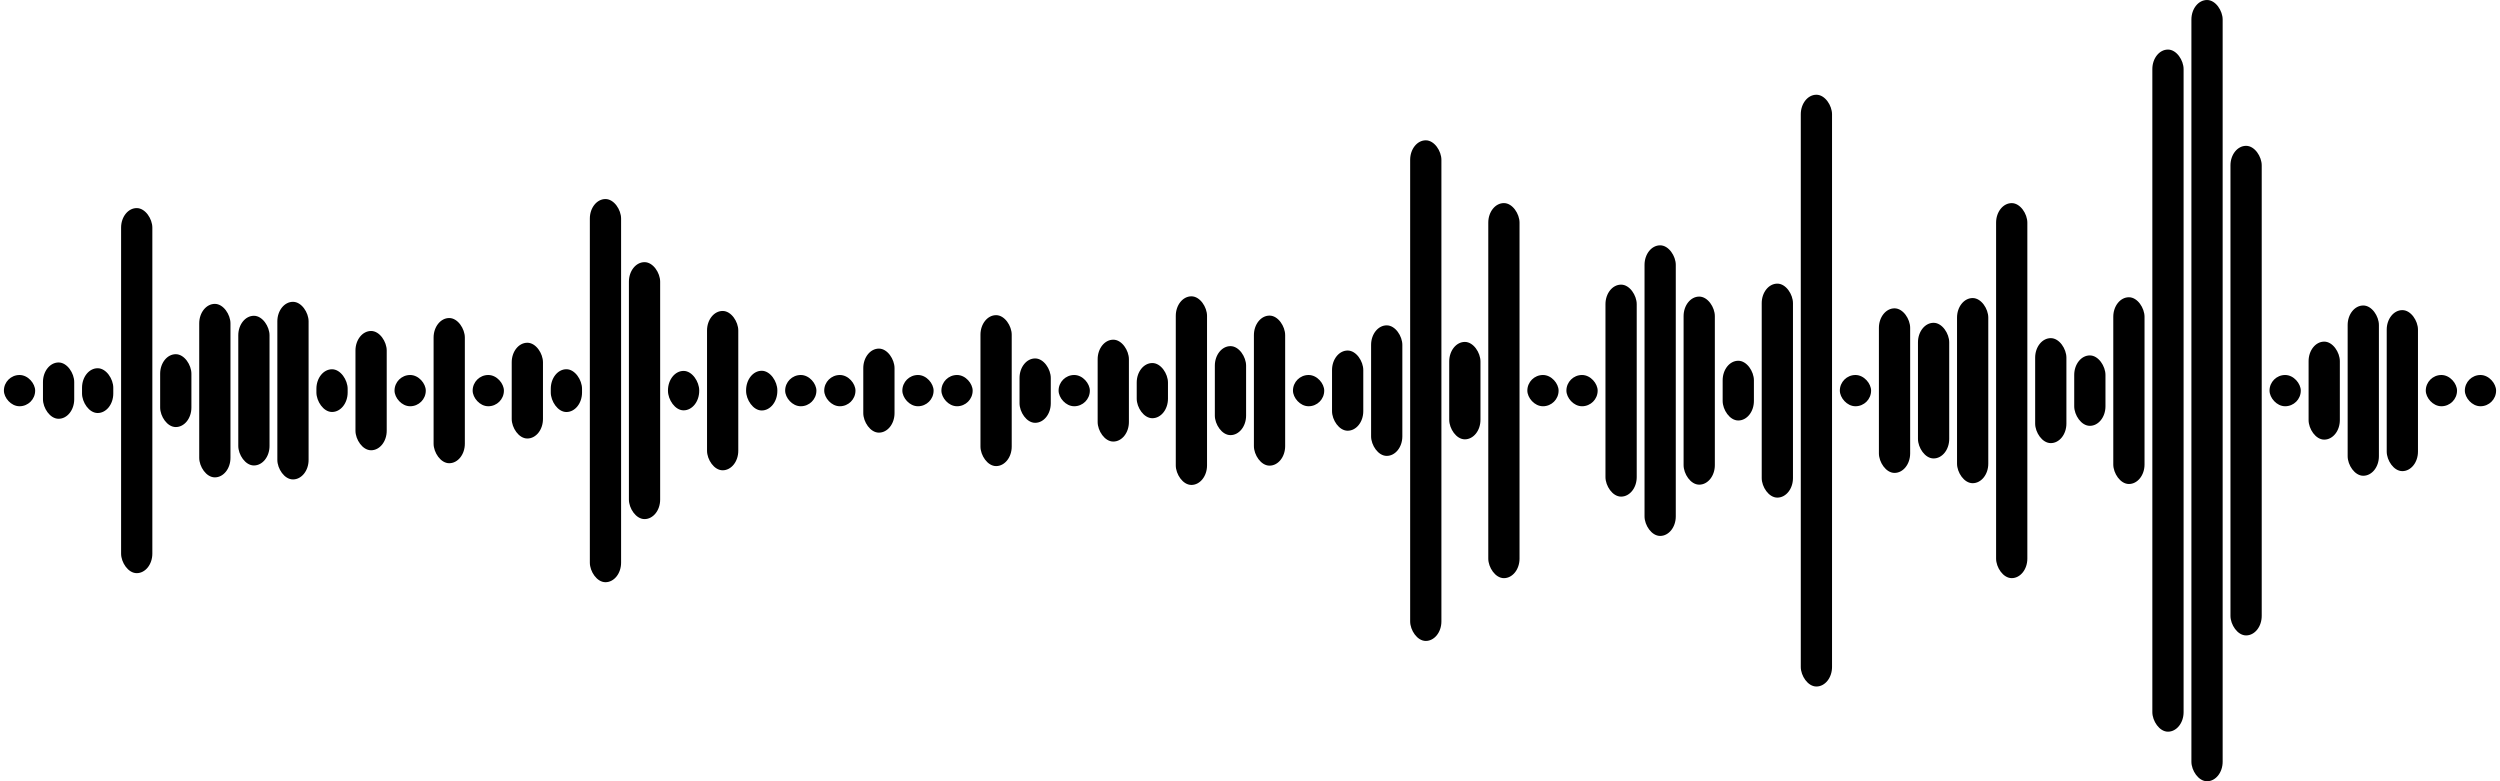 <svg
  baseProfile="tiny"
  preserveAspectRatio="true"
  version="1.2"
  viewBox="0 0 640 200"
  height="100%" width="100%"
  xmlns="http://www.w3.org/2000/svg"
  xmlns:ev="http://www.w3.org/2001/xml-events"
  xmlns:xlink="http://www.w3.org/1999/xlink"
>
  <g>
  <rect width="8" height="8" x="1" y="96" rx="5" ry="5" fill="black" />
  <rect width="8" height="14.414" x="11" y="92.793" rx="5" ry="5" fill="black" />
  <rect width="8" height="11.463" x="21" y="94.269" rx="5" ry="5" fill="black" />
  <rect width="8" height="93.455" x="31" y="53.272" rx="5" ry="5" fill="black" />
  <rect width="8" height="18.651" x="41" y="90.675" rx="5" ry="5" fill="black" />
  <rect width="8" height="44.414" x="51" y="77.793" rx="5" ry="5" fill="black" />
  <rect width="8" height="38.317" x="61" y="80.842" rx="5" ry="5" fill="black" />
  <rect width="8" height="45.467" x="71" y="77.267" rx="5" ry="5" fill="black" />
  <rect width="8" height="10.933" x="81" y="94.533" rx="5" ry="5" fill="black" />
  <rect width="8" height="30.536" x="91" y="84.732" rx="5" ry="5" fill="black" />
  <rect width="8" height="8" x="101" y="96" rx="5" ry="5" fill="black" />
  <rect width="8" height="37.169" x="111" y="81.416" rx="5" ry="5" fill="black" />
  <rect width="8" height="8" x="121" y="96" rx="5" ry="5" fill="black" />
  <rect width="8" height="24.515" x="131" y="87.743" rx="5" ry="5" fill="black" />
  <rect width="8" height="10.952" x="141" y="94.524" rx="5" ry="5" fill="black" />
  <rect width="8" height="98.09" x="151" y="50.955" rx="5" ry="5" fill="black" />
  <rect width="8" height="65.776" x="161" y="67.112" rx="5" ry="5" fill="black" />
  <rect width="8" height="10.095" x="171" y="94.953" rx="5" ry="5" fill="black" />
  <rect width="8" height="40.788" x="181" y="79.606" rx="5" ry="5" fill="black" />
  <rect width="8" height="10.164" x="191" y="94.918" rx="5" ry="5" fill="black" />
  <rect width="8" height="8" x="201" y="96" rx="5" ry="5" fill="black" />
  <rect width="8" height="8" x="211" y="96" rx="5" ry="5" fill="black" />
  <rect width="8" height="21.513" x="221" y="89.243" rx="5" ry="5" fill="black" />
  <rect width="8" height="8" x="231" y="96" rx="5" ry="5" fill="black" />
  <rect width="8" height="8" x="241" y="96" rx="5" ry="5" fill="black" />
  <rect width="8" height="38.638" x="251" y="80.681" rx="5" ry="5" fill="black" />
  <rect width="8" height="16.482" x="261" y="91.759" rx="5" ry="5" fill="black" />
  <rect width="8" height="8" x="271" y="96" rx="5" ry="5" fill="black" />
  <rect width="8" height="26.078" x="281" y="86.961" rx="5" ry="5" fill="black" />
  <rect width="8" height="14.124" x="291" y="92.938" rx="5" ry="5" fill="black" />
  <rect width="8" height="48.285" x="301" y="75.858" rx="5" ry="5" fill="black" />
  <rect width="8" height="22.781" x="311" y="88.61" rx="5" ry="5" fill="black" />
  <rect width="8" height="38.411" x="321" y="80.794" rx="5" ry="5" fill="black" />
  <rect width="8" height="8" x="331" y="96" rx="5" ry="5" fill="black" />
  <rect width="8" height="20.53" x="341" y="89.735" rx="5" ry="5" fill="black" />
  <rect width="8" height="33.417" x="351" y="83.291" rx="5" ry="5" fill="black" />
  <rect width="8" height="128.159" x="361" y="35.921" rx="5" ry="5" fill="black" />
  <rect width="8" height="24.937" x="371" y="87.532" rx="5" ry="5" fill="black" />
  <rect width="8" height="96.015" x="381" y="51.992" rx="5" ry="5" fill="black" />
  <rect width="8" height="8" x="391" y="96" rx="5" ry="5" fill="black" />
  <rect width="8" height="8" x="401" y="96" rx="5" ry="5" fill="black" />
  <rect width="8" height="54.269" x="411" y="72.866" rx="5" ry="5" fill="black" />
  <rect width="8" height="74.395" x="421" y="62.803" rx="5" ry="5" fill="black" />
  <rect width="8" height="48.146" x="431" y="75.927" rx="5" ry="5" fill="black" />
  <rect width="8" height="15.29" x="441" y="92.355" rx="5" ry="5" fill="black" />
  <rect width="8" height="54.779" x="451" y="72.61" rx="5" ry="5" fill="black" />
  <rect width="8" height="151.494" x="461" y="24.253" rx="5" ry="5" fill="black" />
  <rect width="8" height="8" x="471" y="96" rx="5" ry="5" fill="black" />
  <rect width="8" height="42.131" x="481" y="78.934" rx="5" ry="5" fill="black" />
  <rect width="8" height="34.723" x="491" y="82.639" rx="5" ry="5" fill="black" />
  <rect width="8" height="47.396" x="501" y="76.302" rx="5" ry="5" fill="black" />
  <rect width="8" height="96.003" x="511" y="51.999" rx="5" ry="5" fill="black" />
  <rect width="8" height="26.873" x="521" y="86.564" rx="5" ry="5" fill="black" />
  <rect width="8" height="18.026" x="531" y="90.987" rx="5" ry="5" fill="black" />
  <rect width="8" height="47.806" x="541" y="76.097" rx="5" ry="5" fill="black" />
  <rect width="8" height="174.622" x="551" y="12.689" rx="5" ry="5" fill="black" />
  <rect width="8" height="200" x="561" y="0" rx="5" ry="5" fill="black" />
  <rect width="8" height="125.334" x="571" y="37.333" rx="5" ry="5" fill="black" />
  <rect width="8" height="8" x="581" y="96" rx="5" ry="5" fill="black" />
  <rect width="8" height="25.088" x="591" y="87.456" rx="5" ry="5" fill="black" />
  <rect width="8" height="43.588" x="601" y="78.206" rx="5" ry="5" fill="black" />
  <rect width="8" height="41.217" x="611" y="79.392" rx="5" ry="5" fill="black" />
  <rect width="8" height="8" x="621" y="96" rx="5" ry="5" fill="black" />
  <rect width="8" height="8" x="631" y="96" rx="5" ry="5" fill="black" />
  </g>

</svg>